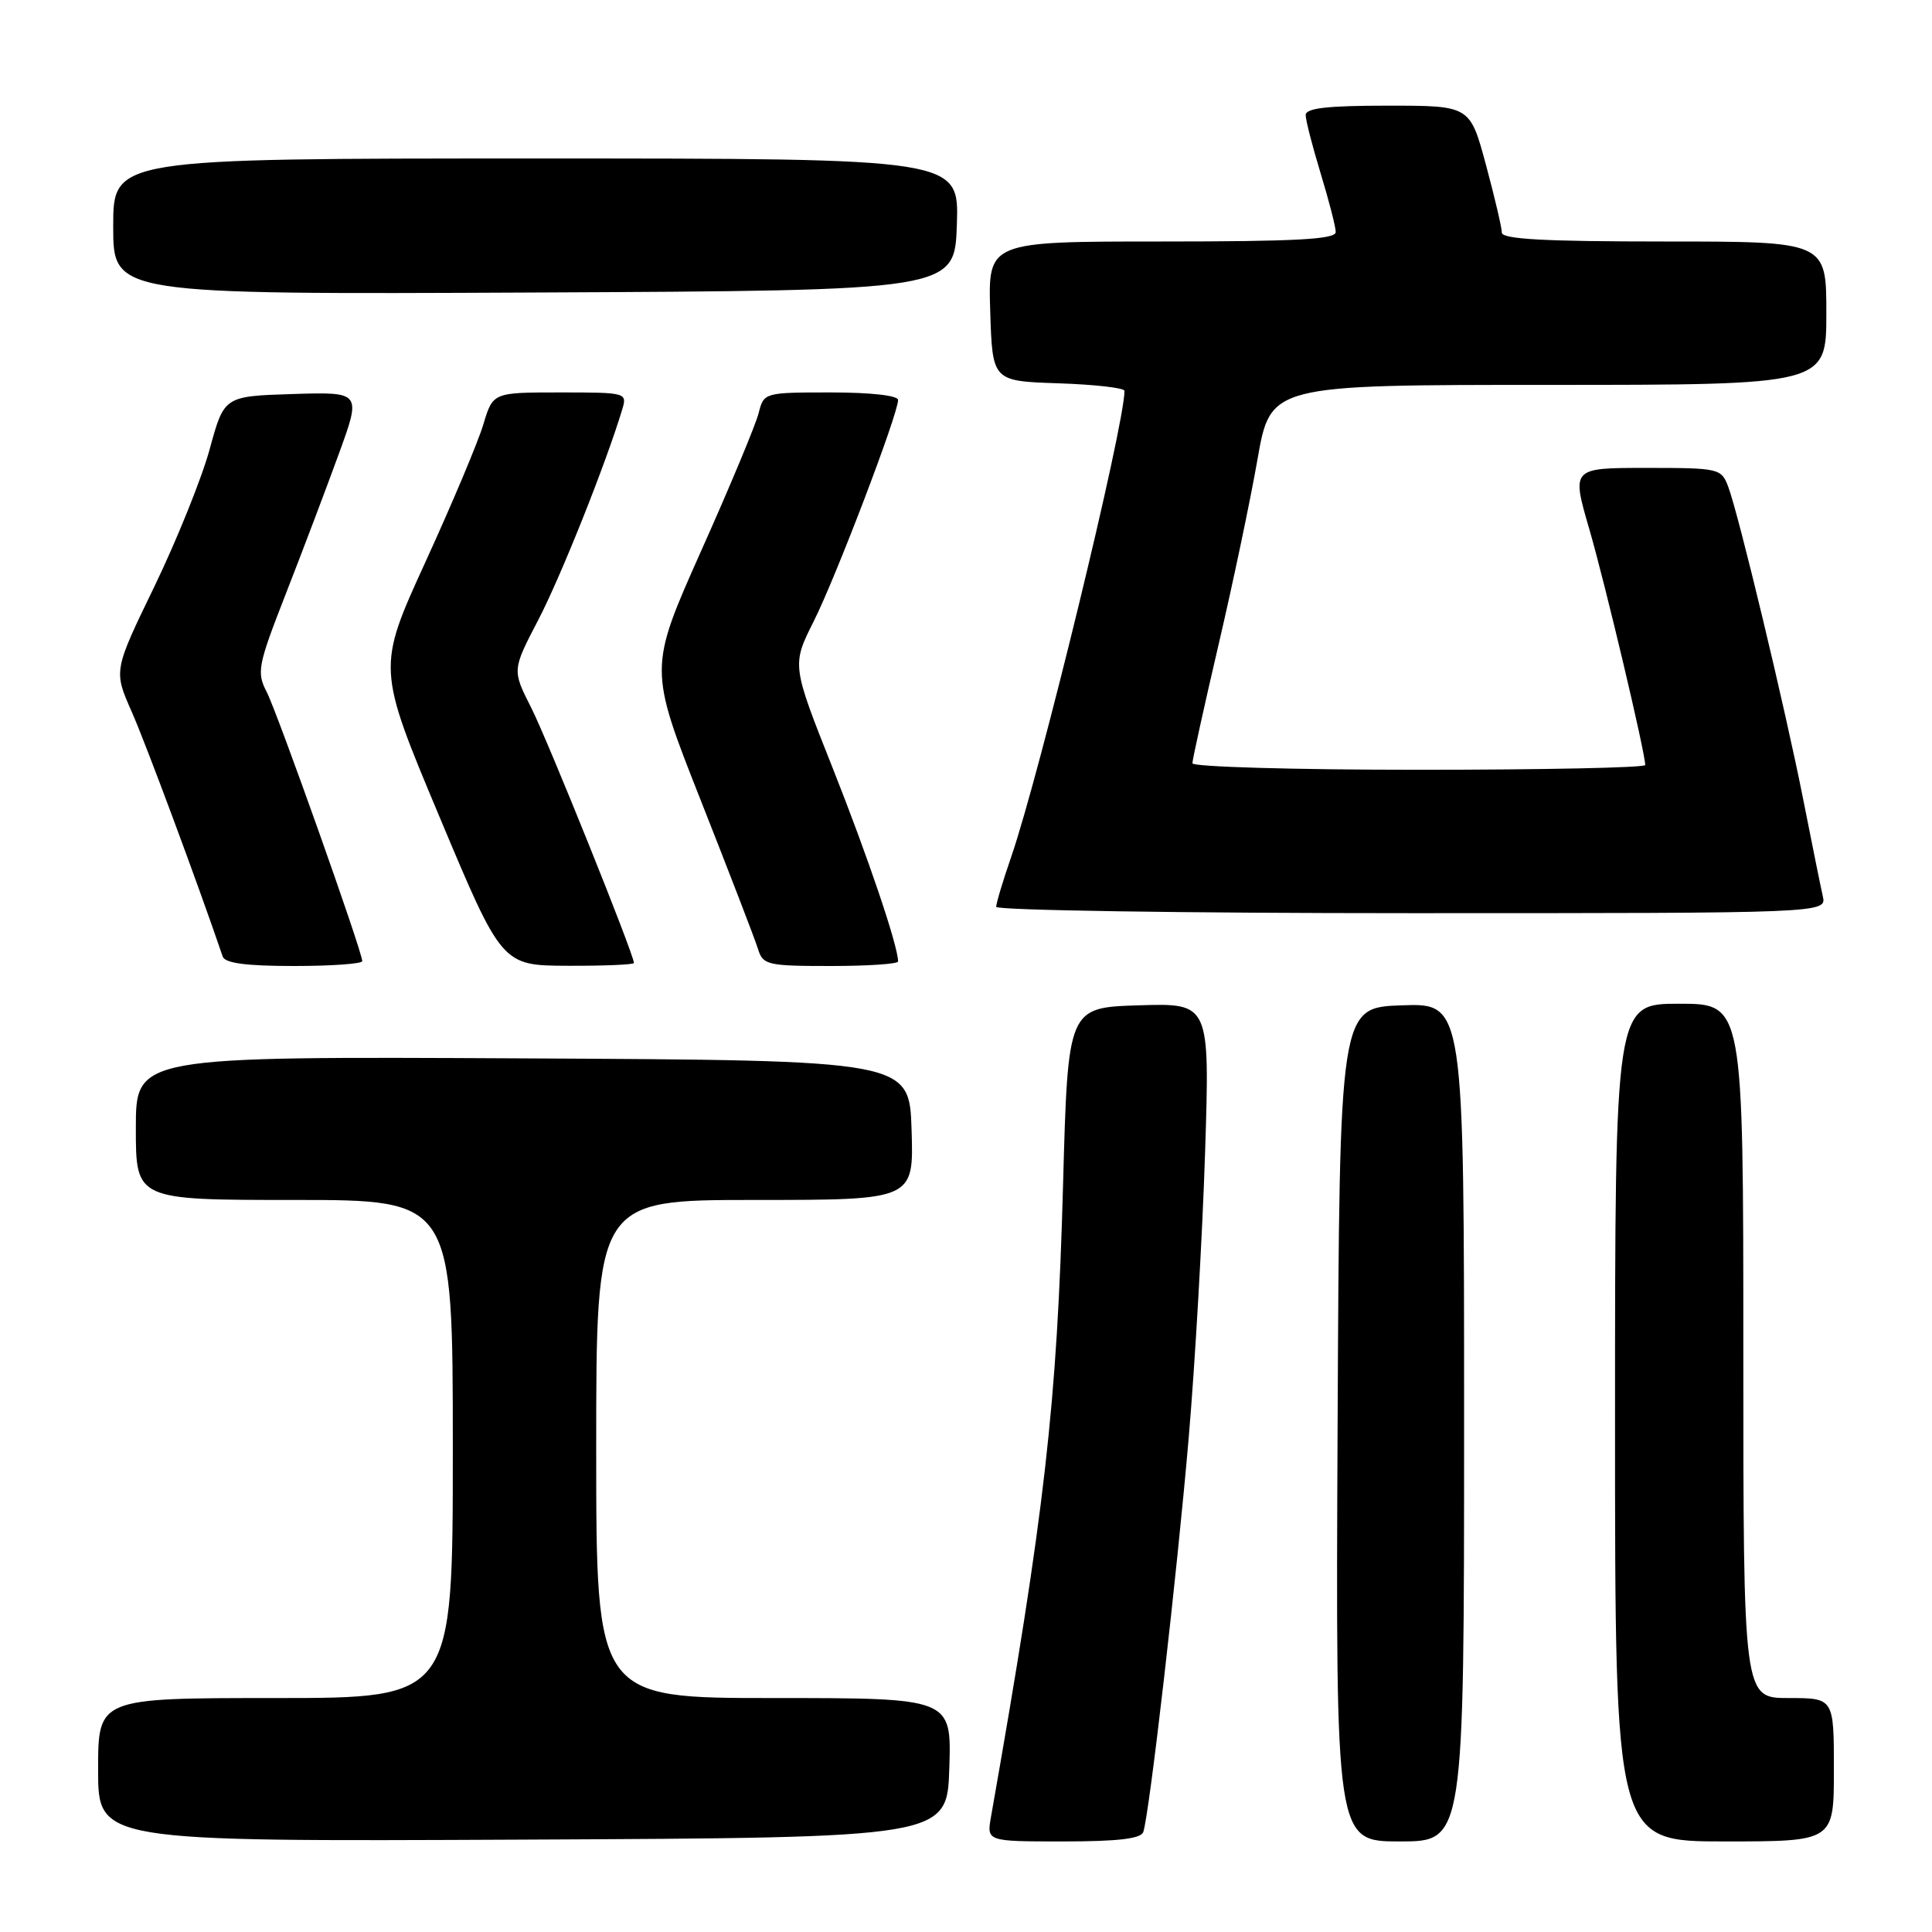 <?xml version="1.0" encoding="UTF-8" standalone="no"?>
<!DOCTYPE svg PUBLIC "-//W3C//DTD SVG 1.1//EN" "http://www.w3.org/Graphics/SVG/1.1/DTD/svg11.dtd" >
<svg xmlns="http://www.w3.org/2000/svg" xmlns:xlink="http://www.w3.org/1999/xlink" version="1.1" viewBox="0 0 256 256">
 <g >
 <path fill="currentColor"
d=" M 125.79 234.25 C 126.08 225.00 126.08 225.00 102.54 225.00 C 79.00 225.00 79.00 225.00 79.00 192.00 C 79.00 159.00 79.00 159.00 100.04 159.00 C 121.08 159.00 121.08 159.00 120.79 149.75 C 120.50 140.50 120.50 140.50 69.25 140.24 C 18.00 139.98 18.00 139.98 18.00 149.49 C 18.00 159.00 18.00 159.00 39.00 159.00 C 60.00 159.00 60.00 159.00 60.00 192.00 C 60.00 225.00 60.00 225.00 36.50 225.00 C 13.00 225.00 13.00 225.00 13.00 234.51 C 13.00 244.02 13.00 244.02 69.25 243.76 C 125.50 243.50 125.50 243.50 125.79 234.25 Z  M 151.49 242.75 C 152.30 240.40 155.97 208.52 157.51 190.50 C 158.36 180.60 159.33 163.59 159.68 152.71 C 160.31 132.92 160.31 132.92 150.91 133.21 C 141.50 133.50 141.50 133.50 140.86 157.00 C 140.06 186.19 138.46 200.19 131.31 240.75 C 130.74 244.00 130.74 244.00 140.90 244.00 C 148.13 244.00 151.19 243.64 151.49 242.75 Z  M 194.00 188.46 C 194.00 132.92 194.00 132.92 185.75 133.21 C 177.50 133.50 177.50 133.50 177.24 188.75 C 176.98 244.00 176.98 244.00 185.49 244.00 C 194.00 244.00 194.00 244.00 194.00 188.46 Z  M 243.00 234.50 C 243.00 225.00 243.00 225.00 237.00 225.00 C 231.00 225.00 231.00 225.00 231.00 179.00 C 231.00 133.00 231.00 133.00 222.50 133.00 C 214.00 133.00 214.00 133.00 214.00 188.50 C 214.00 244.00 214.00 244.00 228.50 244.00 C 243.00 244.00 243.00 244.00 243.00 234.50 Z  M 48.00 127.35 C 48.00 126.09 36.77 94.47 35.34 91.69 C 33.99 89.08 34.15 88.21 37.87 78.69 C 40.06 73.09 43.21 64.77 44.87 60.21 C 47.89 51.93 47.89 51.93 38.79 52.21 C 29.70 52.50 29.70 52.50 27.79 59.50 C 26.74 63.35 23.44 71.53 20.47 77.69 C 15.05 88.87 15.05 88.87 17.44 94.28 C 19.30 98.47 26.28 117.25 29.51 126.75 C 29.81 127.63 32.64 128.00 38.97 128.00 C 43.94 128.00 48.00 127.71 48.00 127.35 Z  M 84.00 127.60 C 84.00 126.48 72.58 98.10 70.39 93.78 C 67.86 88.79 67.86 88.79 71.32 82.15 C 74.30 76.43 80.28 61.45 82.45 54.25 C 83.12 52.03 83.00 52.00 74.23 52.00 C 65.32 52.00 65.32 52.00 64.05 56.22 C 63.36 58.54 59.90 66.76 56.37 74.47 C 49.96 88.50 49.96 88.50 58.23 108.22 C 66.50 127.94 66.50 127.94 75.25 127.97 C 80.06 127.99 84.00 127.82 84.00 127.60 Z  M 119.00 127.40 C 119.00 125.35 115.01 113.56 110.35 101.81 C 104.91 88.12 104.91 88.12 107.83 82.31 C 110.77 76.45 119.00 54.87 119.00 53.00 C 119.00 52.41 115.40 52.00 110.11 52.00 C 101.27 52.00 101.21 52.02 100.53 54.72 C 100.16 56.22 96.73 64.45 92.90 73.01 C 85.96 88.58 85.96 88.58 92.85 106.04 C 96.64 115.64 100.06 124.51 100.44 125.75 C 101.09 127.86 101.68 128.00 110.07 128.00 C 114.98 128.00 119.00 127.73 119.00 127.40 Z  M 241.53 118.75 C 241.25 117.51 240.09 111.78 238.95 106.00 C 236.56 93.90 230.37 68.11 228.99 64.47 C 228.08 62.07 227.76 62.00 218.14 62.00 C 208.23 62.00 208.23 62.00 210.59 70.11 C 212.69 77.33 218.00 99.74 218.00 101.37 C 218.00 101.72 204.50 102.00 188.00 102.00 C 171.50 102.00 158.00 101.61 158.00 101.14 C 158.00 100.67 159.55 93.64 161.44 85.53 C 163.34 77.41 165.67 66.33 166.62 60.89 C 168.35 51.00 168.35 51.00 205.17 51.00 C 242.00 51.00 242.00 51.00 242.00 41.50 C 242.00 32.00 242.00 32.00 220.50 32.00 C 204.63 32.00 199.00 31.69 199.00 30.82 C 199.00 30.17 198.05 26.12 196.89 21.82 C 194.78 14.00 194.78 14.00 183.89 14.00 C 175.84 14.00 173.00 14.33 173.01 15.25 C 173.01 15.94 173.91 19.42 175.00 23.00 C 176.09 26.58 176.99 30.06 176.99 30.75 C 177.00 31.71 171.73 32.00 153.96 32.00 C 130.92 32.00 130.92 32.00 131.21 41.25 C 131.50 50.50 131.50 50.50 140.25 50.79 C 145.06 50.95 149.00 51.40 149.00 51.79 C 149.00 56.41 137.81 102.42 133.99 113.54 C 132.89 116.71 132.00 119.69 132.00 120.16 C 132.00 120.62 156.76 121.00 187.02 121.00 C 242.04 121.00 242.04 121.00 241.53 118.75 Z  M 126.79 29.75 C 127.08 21.00 127.08 21.00 71.04 21.00 C 15.00 21.00 15.00 21.00 15.00 30.01 C 15.00 39.02 15.00 39.02 70.75 38.76 C 126.50 38.50 126.50 38.50 126.79 29.75 Z "/>
</g>
</svg>